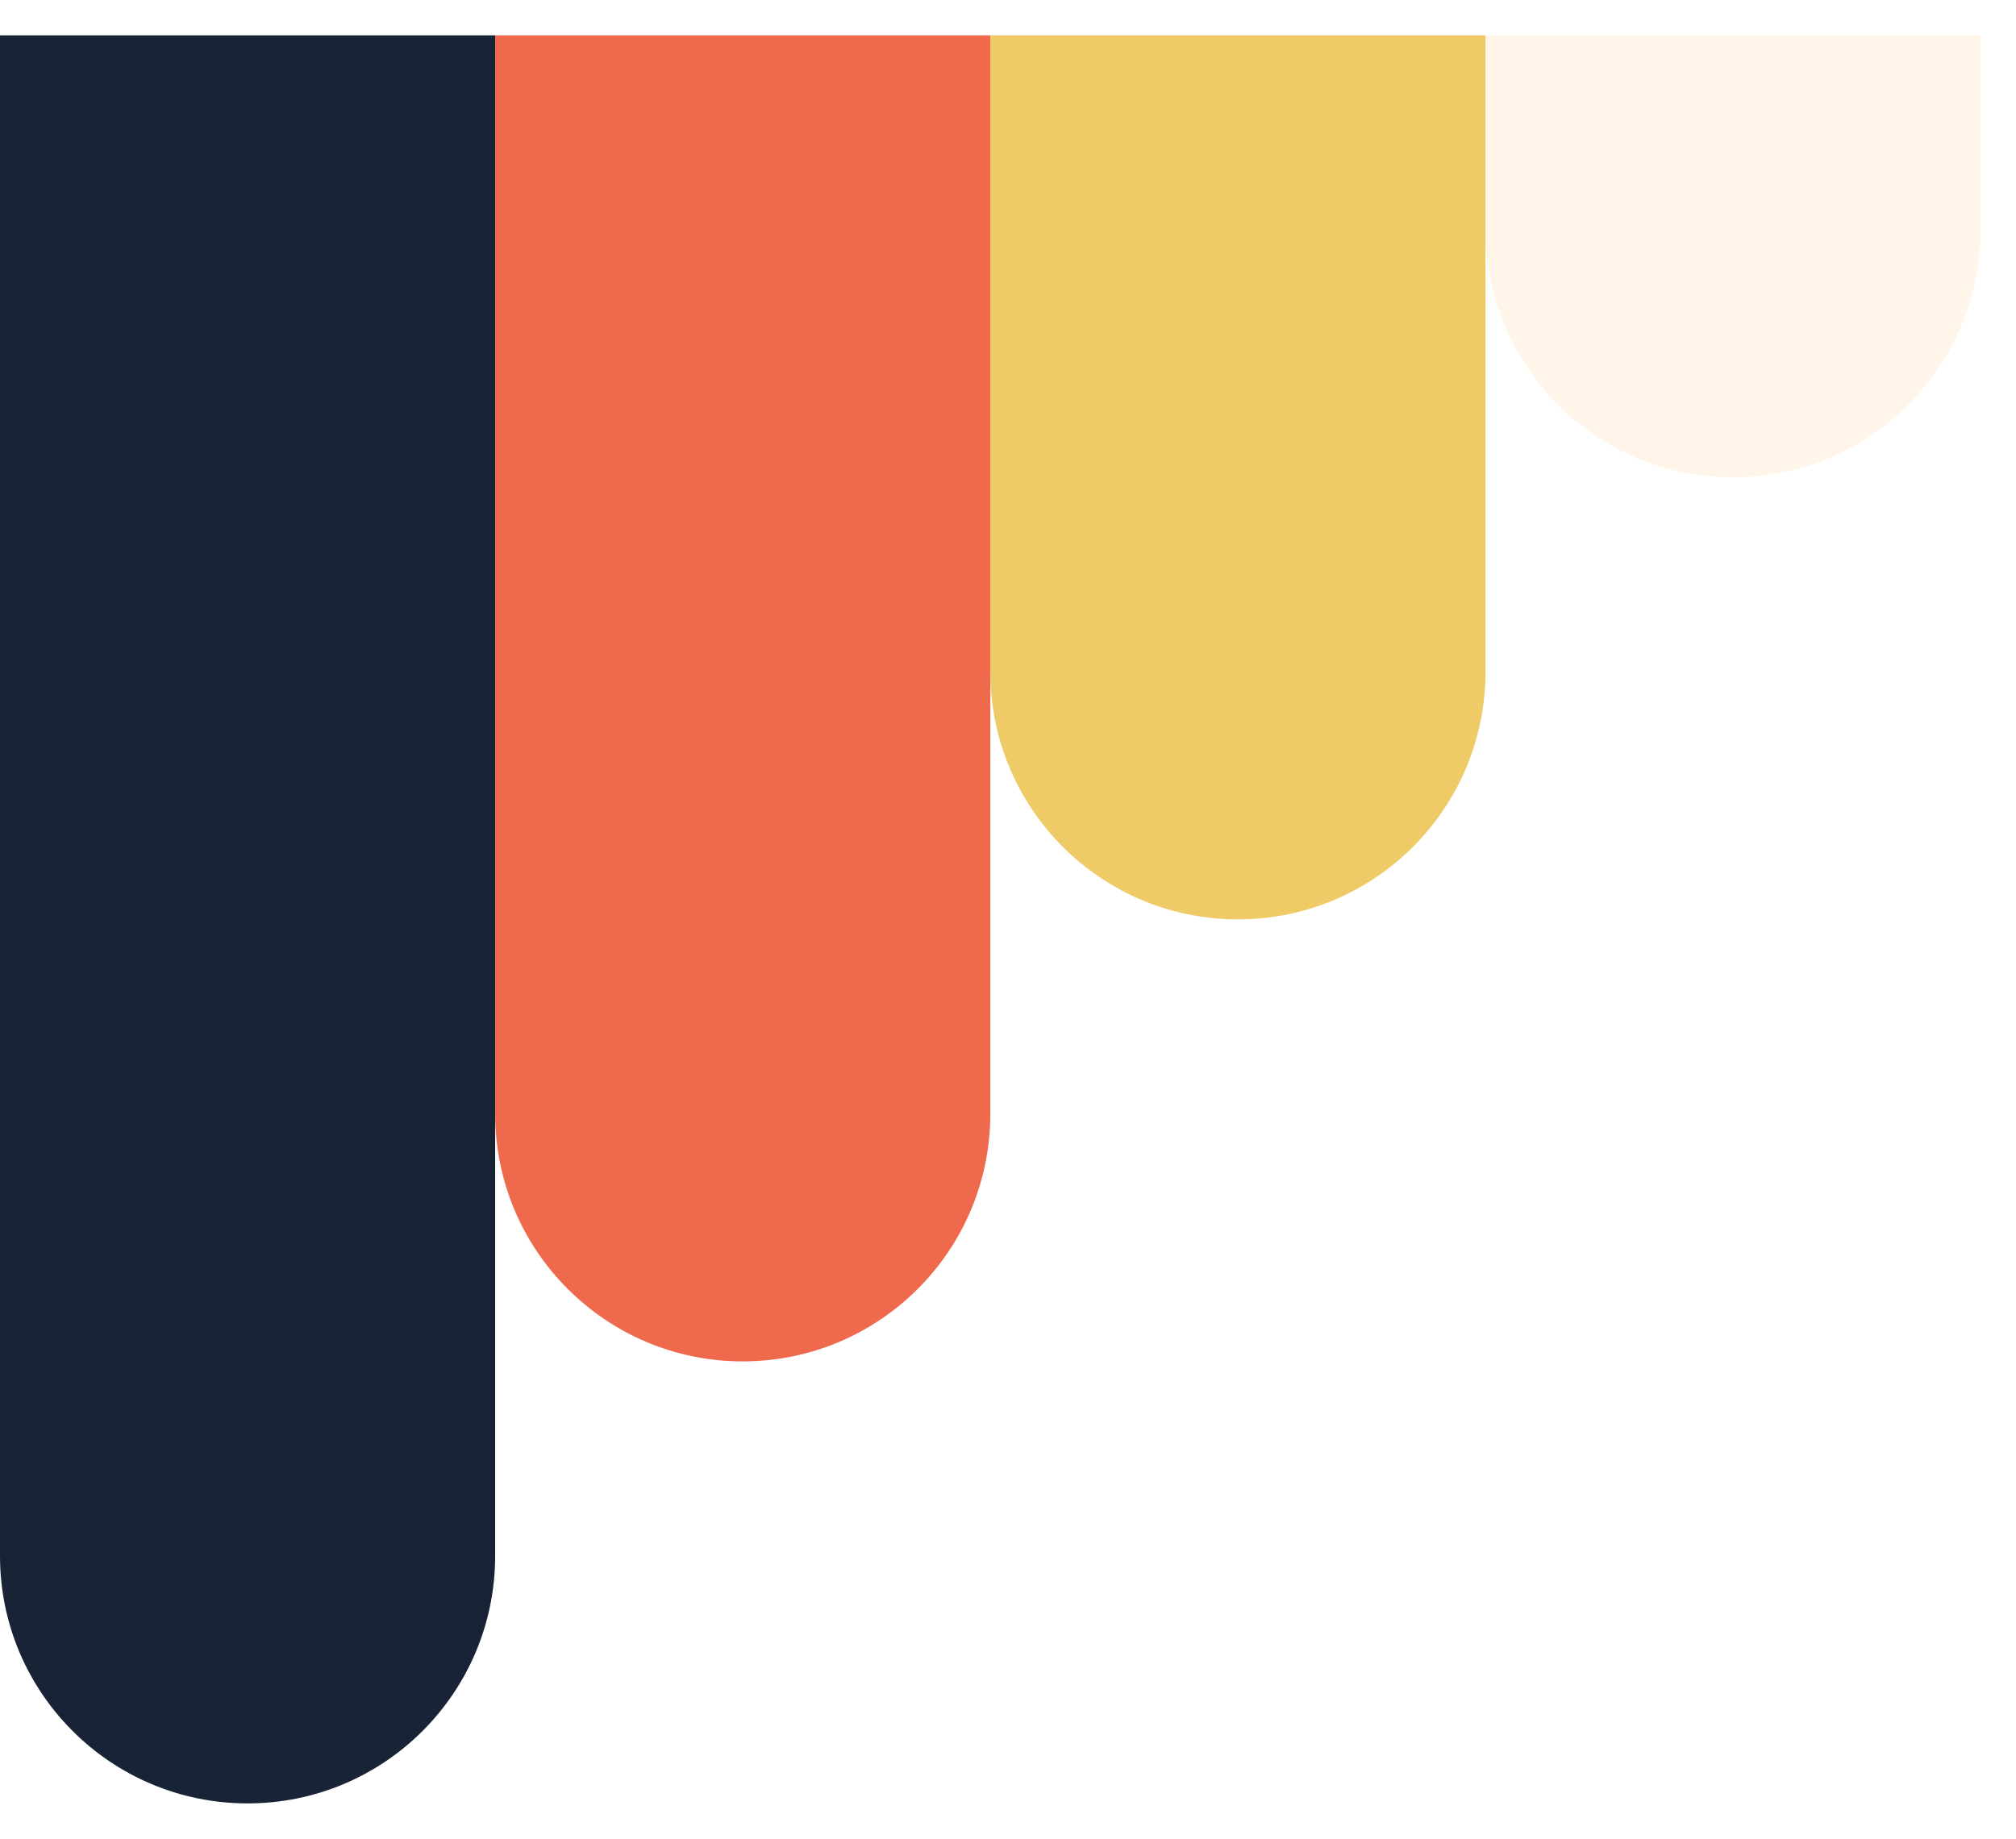 <svg width="228" height="208" viewBox="0 0 228 208" fill="none" xmlns="http://www.w3.org/2000/svg">
<g filter="url(#filter0_d_31_4018)">
<path d="M0 0H56V172C56 187.464 43.464 200 28 200C12.536 200 0 187.464 0 172V0Z" fill="#182335"/>
<path d="M56 0H112V122C112 137.464 99.464 150 84 150C68.536 150 56 137.464 56 122V0Z" fill="#EF694D"/>
<path d="M112 0H168V72C168 87.464 155.464 100 140 100C124.536 100 112 87.464 112 72V0Z" fill="#EFCB68"/>
<path d="M168 0H224V22C224 37.464 211.464 50 196 50C180.536 50 168 37.464 168 22V0Z" fill="#FFF6E9"/>
</g>
<defs>
<filter id="filter0_d_31_4018" x="-4" y="0" width="232" height="208" filterUnits="userSpaceOnUse" color-interpolation-filters="sRGB">
<feFlood flood-opacity="0" result="BackgroundImageFix"/>
<feColorMatrix in="SourceAlpha" type="matrix" values="0 0 0 0 0 0 0 0 0 0 0 0 0 0 0 0 0 0 127 0" result="hardAlpha"/>
<feOffset dy="4"/>
<feGaussianBlur stdDeviation="2"/>
<feComposite in2="hardAlpha" operator="out"/>
<feColorMatrix type="matrix" values="0 0 0 0 0 0 0 0 0 0 0 0 0 0 0 0 0 0 0.25 0"/>
<feBlend mode="normal" in2="BackgroundImageFix" result="effect1_dropShadow_31_4018"/>
<feBlend mode="normal" in="SourceGraphic" in2="effect1_dropShadow_31_4018" result="shape"/>
</filter>
</defs>
</svg>
